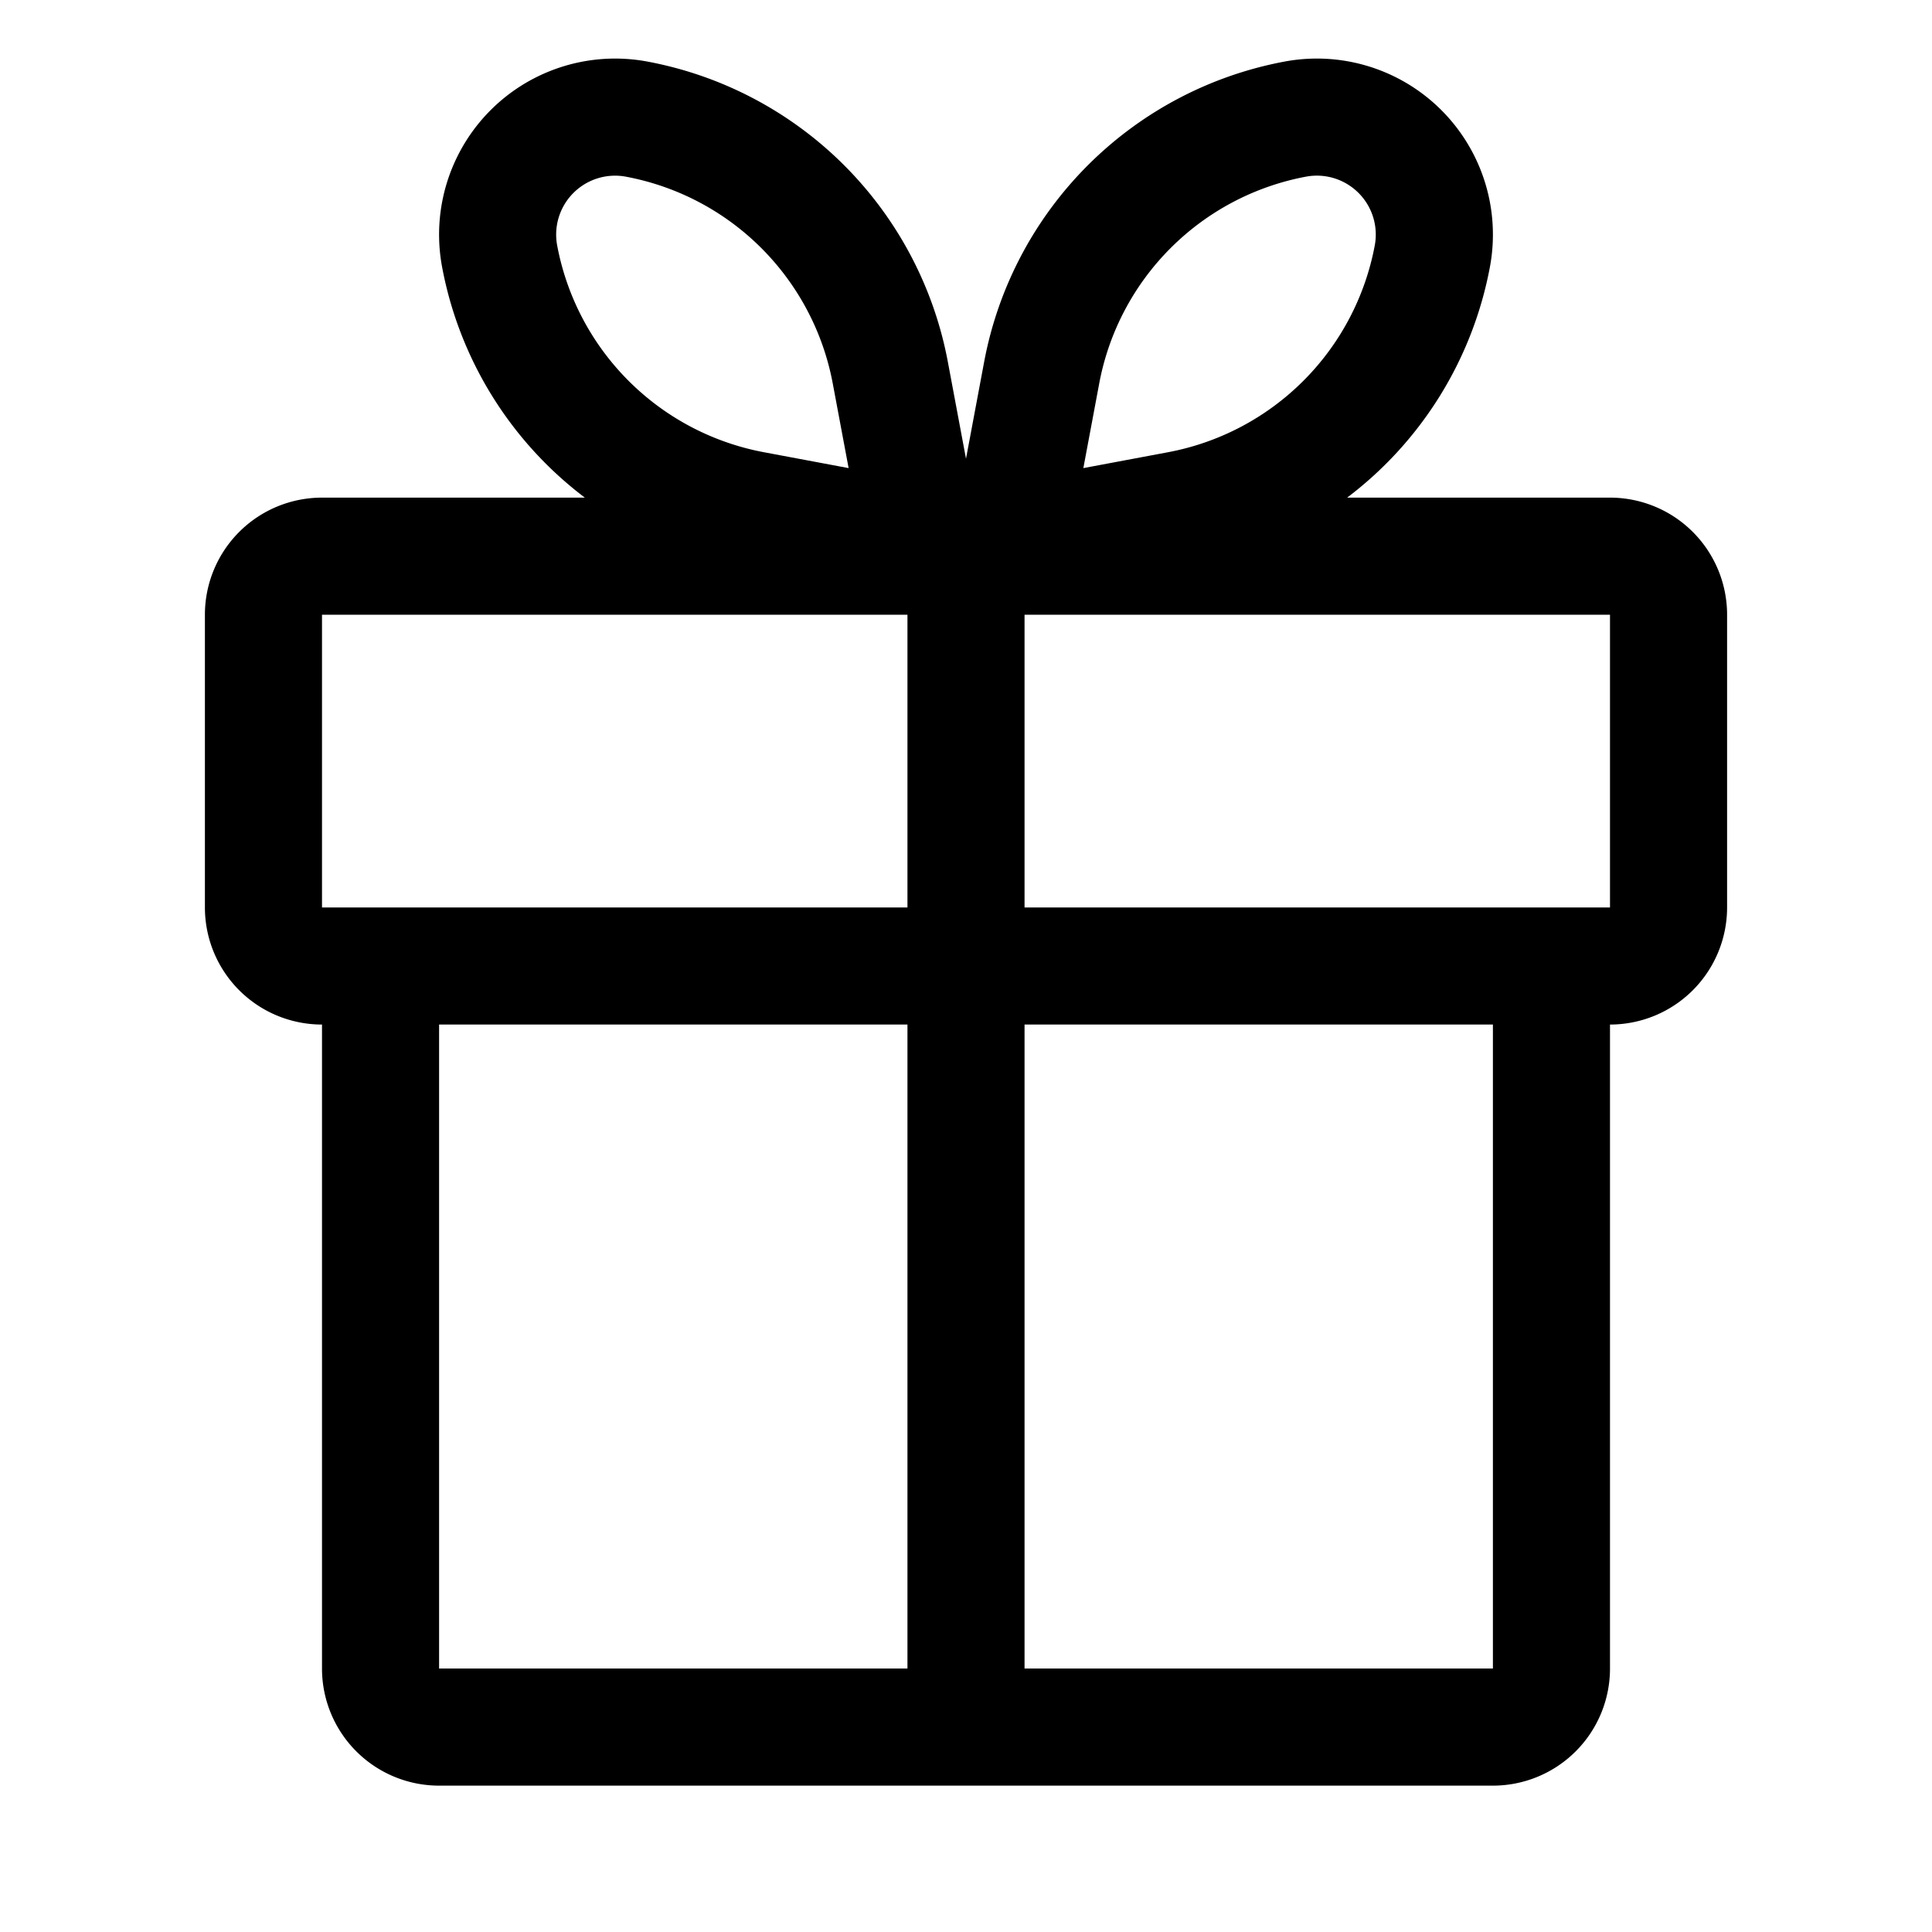 <svg width="66" height="66" xmlns="http://www.w3.org/2000/svg"><path d="M19.979 17a12.84 12.84 0 01-4.876-7.877 6.013 6.013 0 017.018-7.019A12.845 12.845 0 0132.38 12.362L33 15.67l.62-3.308A12.845 12.845 0 0143.878 2.104a6.013 6.013 0 017.019 7.019A12.84 12.84 0 0146.02 17H55a4 4 0 014 4v10a4 4 0 01-4 4v22a4 4 0 01-4 4H15a4 4 0 01-4-4V35a4 4 0 01-4-4V21a4 4 0 014-4h8.979zM35 35v22h16V35H35zm-4 0H15v22h16V35zm4-4h20V21H35v10zm-4 0V21H11v10h20zm-4.902-15.551l2.892.542-.542-2.892a8.845 8.845 0 00-7.064-7.063 2.013 2.013 0 00-2.35 2.35 8.845 8.845 0 007.064 7.063zm13.803 0a8.845 8.845 0 007.063-7.064 2.013 2.013 0 00-2.35-2.35 8.845 8.845 0 00-7.063 7.064l-.542 2.892 2.892-.542z"/></svg>